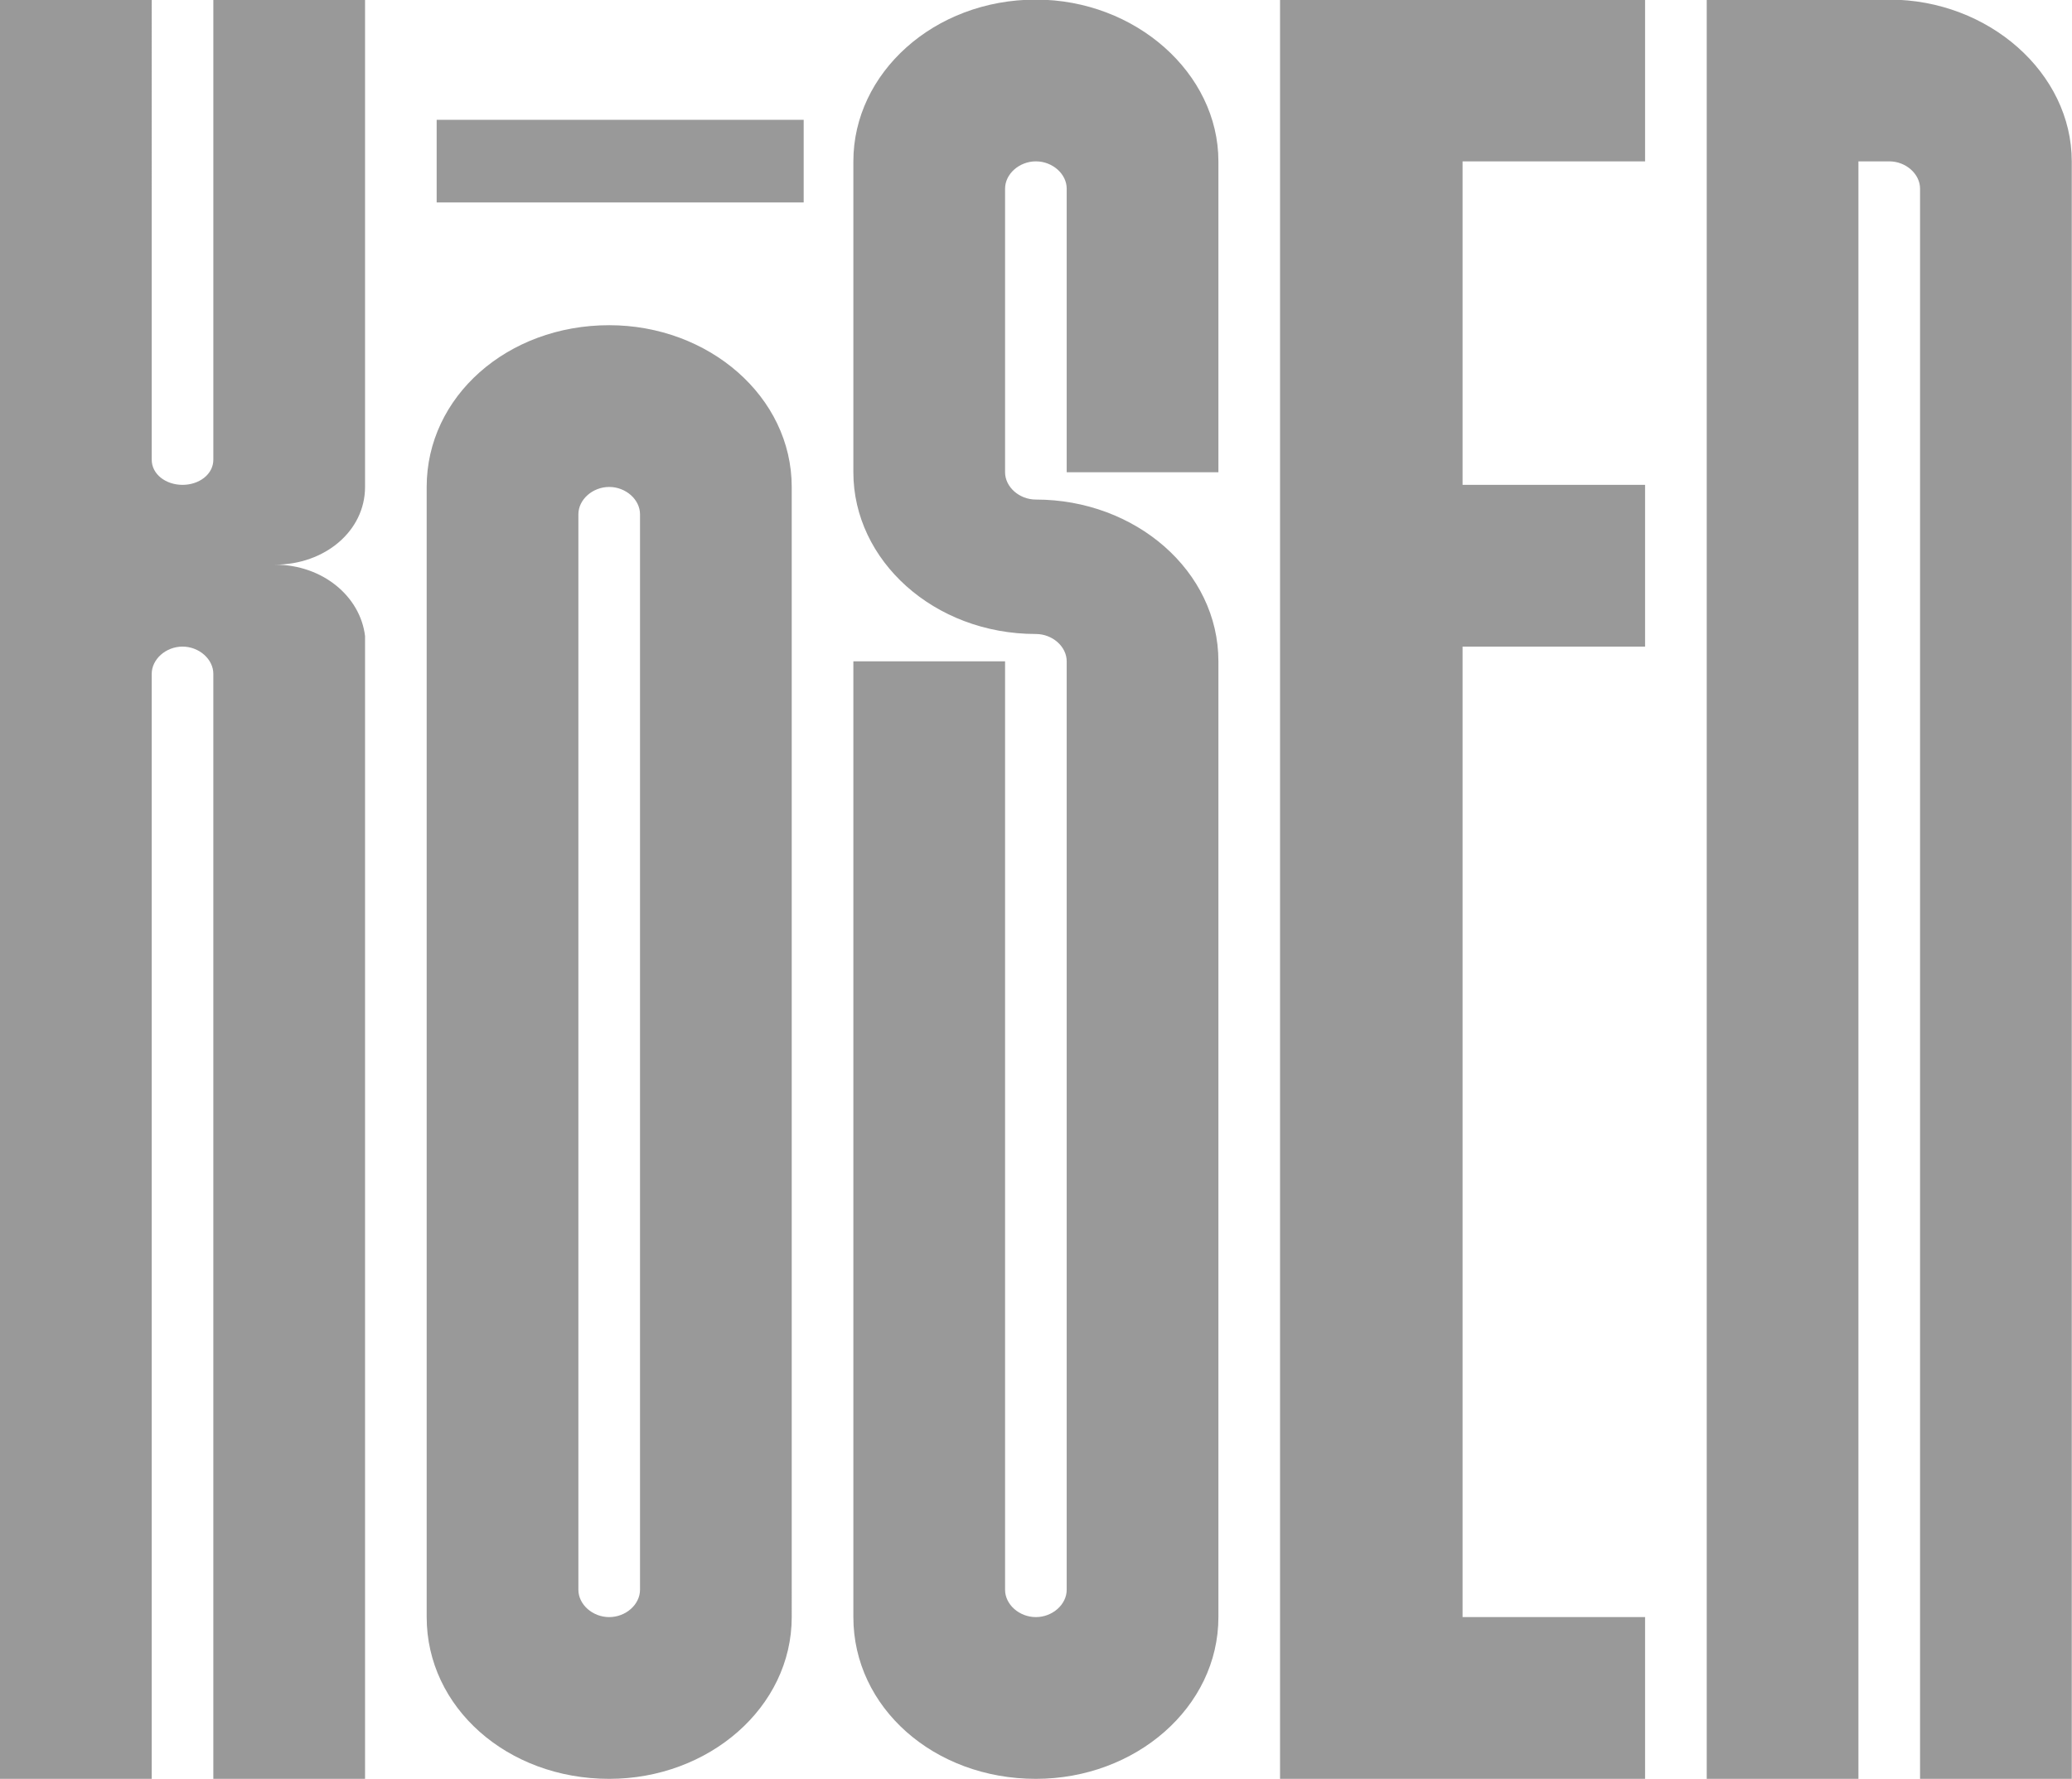 <?xml version="1.0" encoding="UTF-8" standalone="no"?>
<!-- Created with Inkscape (http://www.inkscape.org/) -->

<svg
   width="311"
   height="267"
   viewBox="0 0 311 267"
   version="1.1"
   id="svg1"
   inkscape:version="1.4.2 (f4327f4, 2025-05-13)"
   sodipodi:docname="dibujo.svg"
   xmlns:inkscape="http://www.inkscape.org/namespaces/inkscape"
   xmlns:sodipodi="http://sodipodi.sourceforge.net/DTD/sodipodi-0.dtd"
   xmlns="http://www.w3.org/2000/svg"
   xmlns:svg="http://www.w3.org/2000/svg">
  <sodipodi:namedview
     id="namedview1"
     pagecolor="#ffffff"
     bordercolor="#000000"
     borderopacity="0.25"
     inkscape:showpageshadow="2"
     inkscape:pageopacity="0.0"
     inkscape:pagecheckerboard="0"
     inkscape:deskcolor="#d1d1d1"
     inkscape:document-units="mm"
     showguides="true"
     inkscape:zoom="2.8284271"
     inkscape:cx="295.0403"
     inkscape:cy="237.05755"
     inkscape:window-width="1920"
     inkscape:window-height="1009"
     inkscape:window-x="-8"
     inkscape:window-y="-8"
     inkscape:window-maximized="1"
     inkscape:current-layer="g2"
     showgrid="false">
    <sodipodi:guide
       position="65.841,145.582"
       orientation="1,0"
       id="guide1"
       inkscape:locked="false" />
    <sodipodi:guide
       position="120.85,182.819"
       orientation="1,0"
       id="guide2"
       inkscape:locked="false" />
  </sodipodi:namedview>
  <defs
     id="defs1" />
  <g
     inkscape:label="Capa 1"
     inkscape:groupmode="layer"
     id="layer1">
    <g
       id="g2">
      <path
         style="font-size:88.947px;font-family:Sigana;-inkscape-font-specification:'Sigana, Normal';fill:#999999;fill-rule:evenodd;stroke-width:23.448;stroke-linejoin:round"
         d="M 0,266.94 H 22.771 V 101.129 c 0,-2.207 2.135,-4.098 4.625,-4.098 2.491,0 4.625,1.891 4.625,4.098 V 266.94 H 54.793 V 95.455 C 54.081,89.466 48.388,84.737 41.272,84.737 c 7.472,0 13.52,-5.044 13.52,-11.663 V -0.059 H 32.022 V 68.976 c 0,2.207 -2.135,3.783 -4.625,3.783 -2.491,0 -4.625,-1.576 -4.625,-3.783 V -0.059 H 0 Z M 64.043,73.074 V 242.667 c 0,13.555 12.097,24.273 27.396,24.273 14.943,0 27.396,-10.718 27.396,-24.273 V 73.074 c 0,-13.555 -12.453,-24.273 -27.396,-24.273 -15.299,0 -27.396,10.718 -27.396,24.273 z m 22.771,4.098 c 0,-2.207 2.135,-4.098 4.625,-4.098 2.491,0 4.625,1.891 4.625,4.098 V 238.569 c 0,2.207 -2.135,4.098 -4.625,4.098 -2.491,0 -4.625,-1.891 -4.625,-4.098 z m 41.272,-6.305 c 0,13.24 12.097,24.273 27.396,24.273 2.491,0 4.625,1.891 4.625,4.098 V 238.569 c 0,2.207 -2.135,4.098 -4.625,4.098 -2.491,0 -4.625,-1.891 -4.625,-4.098 V 99.238 H 128.087 V 242.667 c 0,13.555 12.097,24.273 27.396,24.273 14.943,0 27.396,-10.718 27.396,-24.273 V 99.238 c 0,-13.555 -12.453,-24.273 -27.396,-24.273 -2.491,0 -4.625,-1.891 -4.625,-4.098 V 28.311 c 0,-2.207 2.135,-4.098 4.625,-4.098 2.491,0 4.625,1.891 4.625,4.098 v 42.556 h 22.771 V 24.213 c 0,-13.24 -12.453,-24.273 -27.396,-24.273 -15.299,0 -27.396,11.033 -27.396,24.273 z m 64.043,196.073 h 54.793 V 242.667 H 219.526 V 97.031 h 27.396 V 72.758 H 219.526 V 24.213 h 27.396 V -0.059 H 192.13 Z M 256.173,-0.059 V 266.94 h 22.771 V 24.213 h 4.625 c 2.491,0 4.625,1.891 4.625,4.098 V 266.94 h 22.771 V 24.213 c 0,-13.24 -12.453,-24.273 -27.396,-24.273 z"
         id="text1"
         aria-label="KoSEN" />
      <rect
         style="fill:#999999;fill-rule:evenodd;stroke:none;stroke-width:13.304;stroke-linejoin:round"
         id="rect1"
         width="55.088"
         height="12.4"
         x="65.542"
         y="17.98" />
    </g>
  </g>
</svg>
